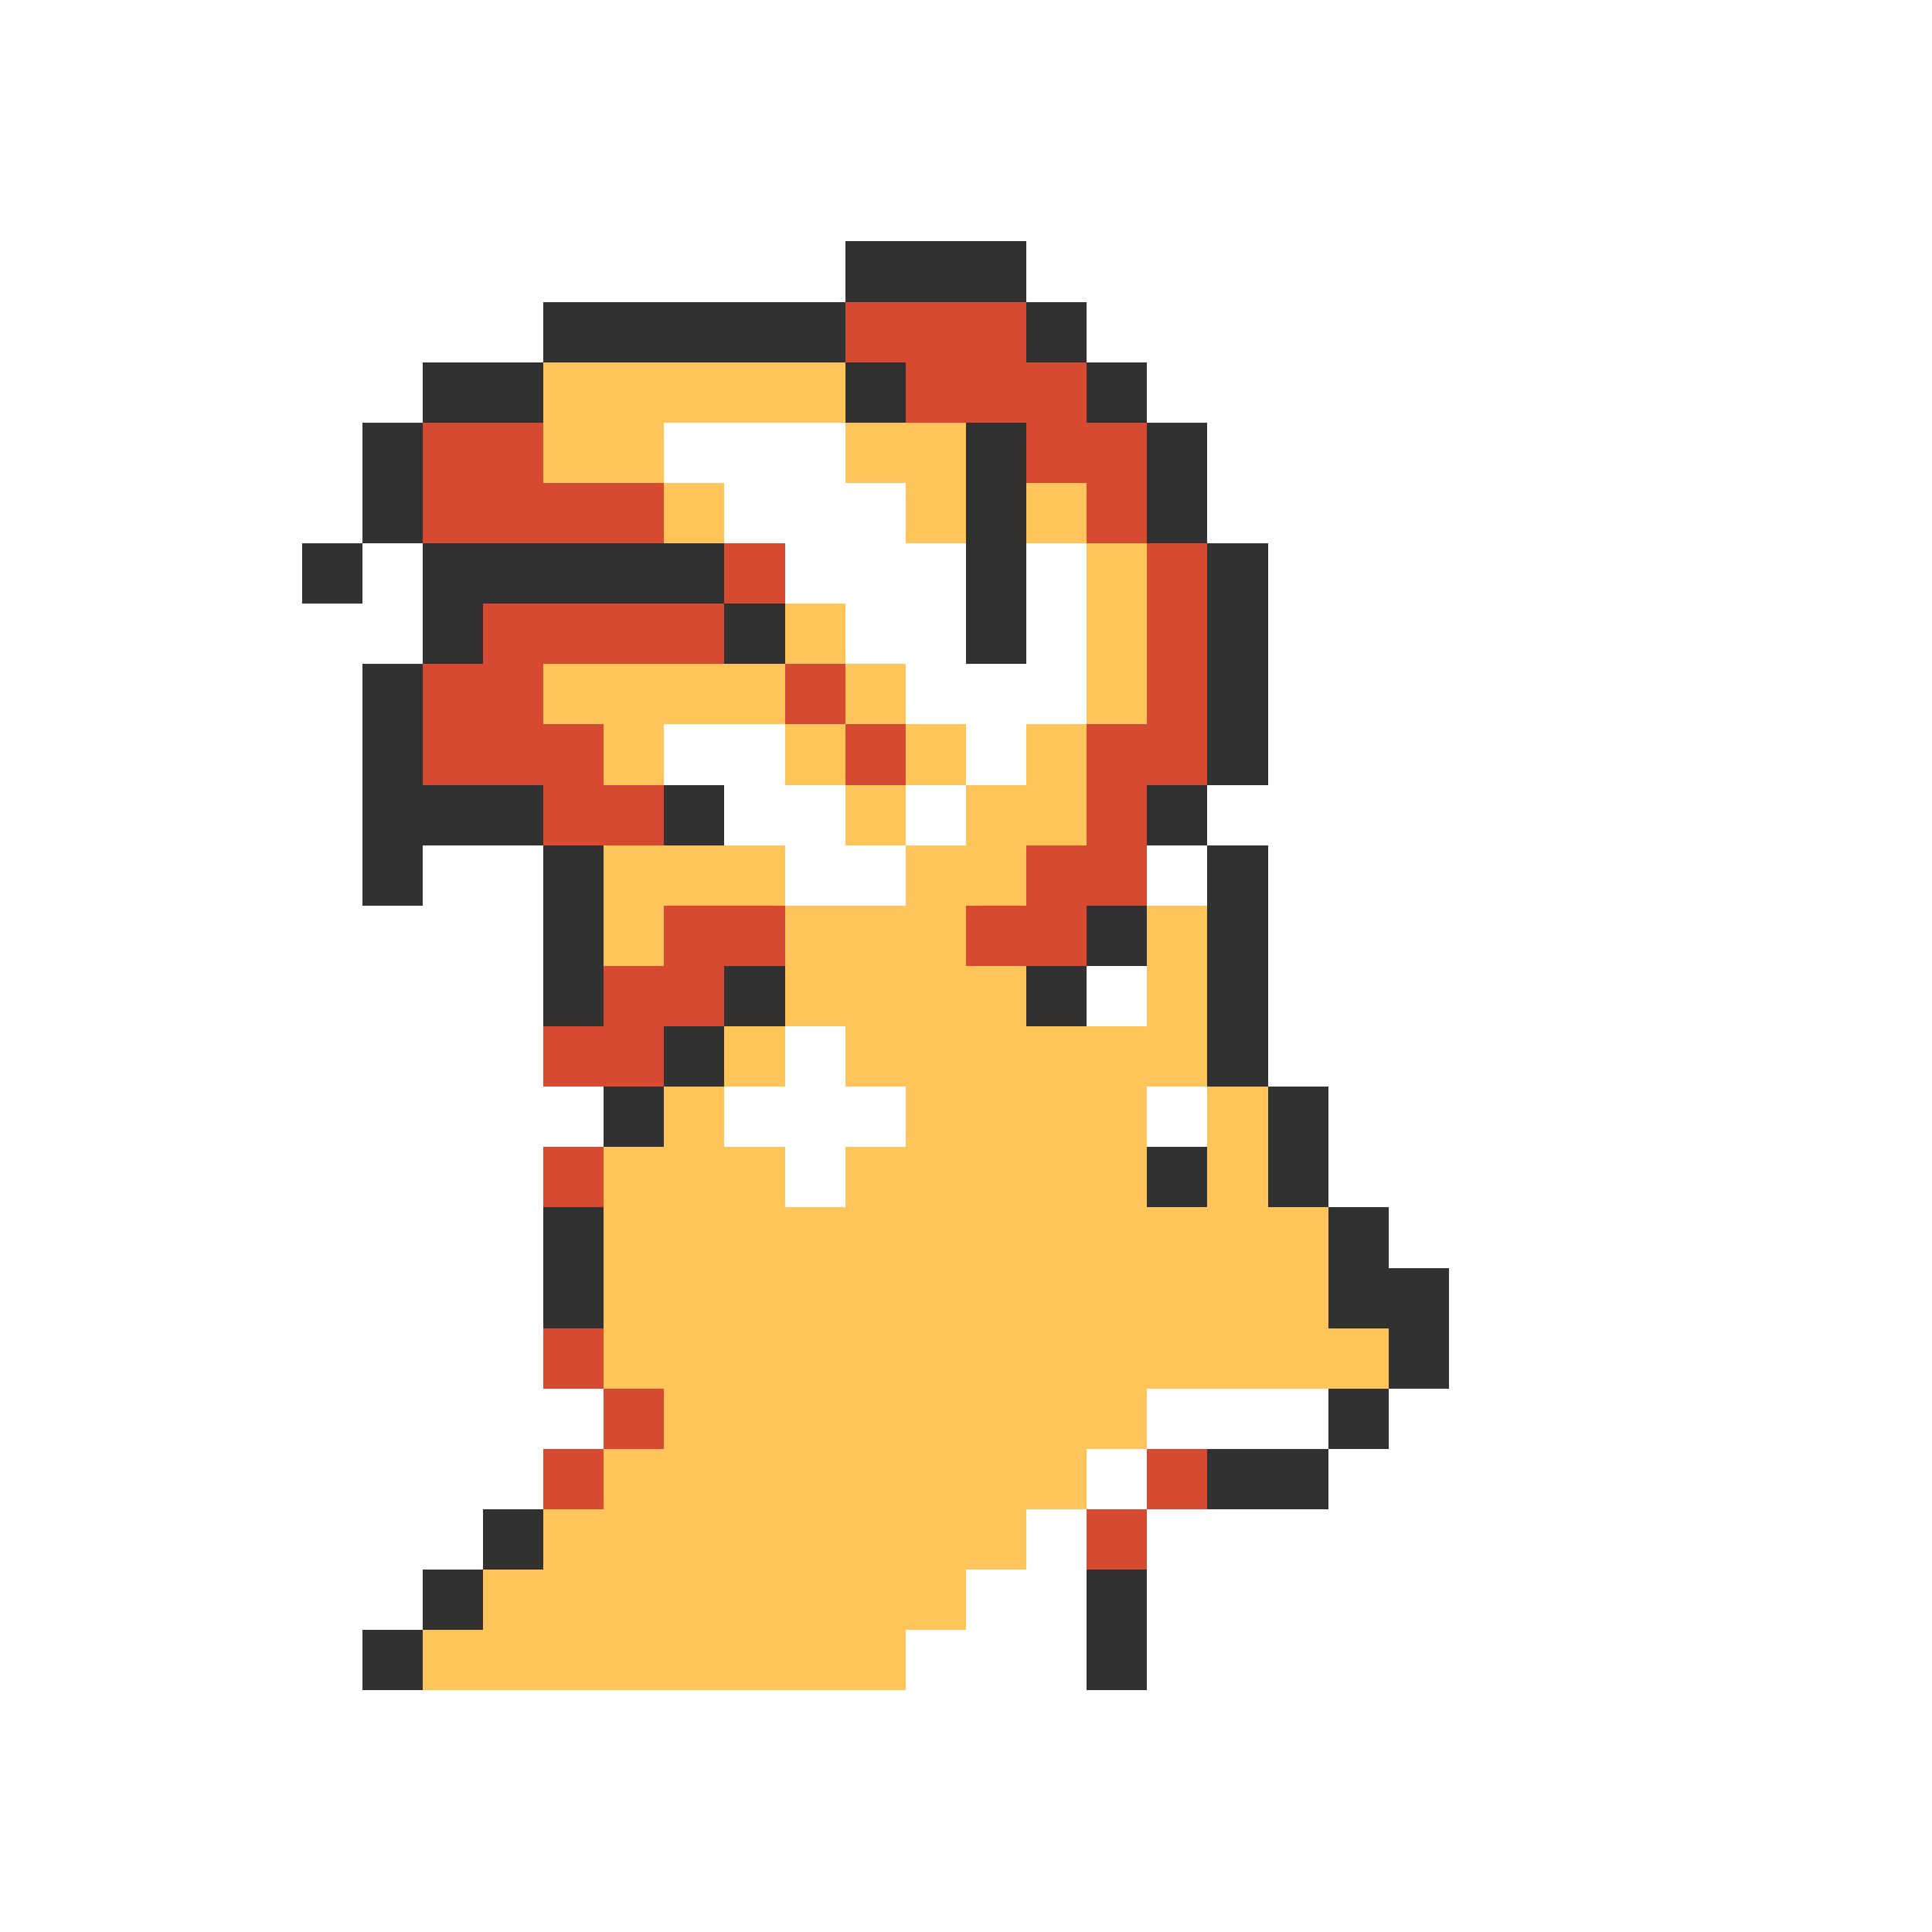 <svg xmlns="http://www.w3.org/2000/svg" viewBox="0 -0.5 32 32" shape-rendering="crispEdges">
<rect x="0" y="-0.5" width="32" height="32" fill="#808080" stroke="none"/>
<path stroke="#ffffff" d="M0 0h32M0 1h32M0 2h32M0 3h32M0 4h14M17 4h15M0 5h9M18 5h14M0 6h7M19 6h13M0 7h6M11 7h3M20 7h12M0 8h6M12 8h3M20 8h12M0 9h5M6 9h1M13 9h3M17 9h1M21 9h11M0 10h7M14 10h2M17 10h1M21 10h11M0 11h6M15 11h3M21 11h11M0 12h6M11 12h2M16 12h1M21 12h11M0 13h6M12 13h2M15 13h1M20 13h12M0 14h6M7 14h2M13 14h2M19 14h1M21 14h11M0 15h9M21 15h11M0 16h9M18 16h1M21 16h11M0 17h9M13 17h1M21 17h11M0 18h10M12 18h3M19 18h1M22 18h10M0 19h9M13 19h1M22 19h10M0 20h9M23 20h9M0 21h9M24 21h8M0 22h9M24 22h8M0 23h10M19 23h3M23 23h9M0 24h9M18 24h1M22 24h10M0 25h8M17 25h1M19 25h13M0 26h7M16 26h2M19 26h13M0 27h6M15 27h3M19 27h13M0 28h32M0 29h32M0 30h32M0 31h32" />
<path stroke="#313131" d="M14 4h3M9 5h5M17 5h1M7 6h2M14 6h1M18 6h1M6 7h1M16 7h1M19 7h1M6 8h1M16 8h1M19 8h1M5 9h1M7 9h5M16 9h1M20 9h1M7 10h1M12 10h1M16 10h1M20 10h1M6 11h1M20 11h1M6 12h1M20 12h1M6 13h3M11 13h1M19 13h1M6 14h1M9 14h1M20 14h1M9 15h1M18 15h1M20 15h1M9 16h1M12 16h1M17 16h1M20 16h1M11 17h1M20 17h1M10 18h1M21 18h1M19 19h1M21 19h1M9 20h1M22 20h1M9 21h1M22 21h2M23 22h1M22 23h1M20 24h2M8 25h1M7 26h1M18 26h1M6 27h1M18 27h1" />
<path stroke="#d64a31" d="M14 5h3M15 6h3M7 7h2M17 7h2M7 8h4M18 8h1M12 9h1M19 9h1M8 10h4M19 10h1M7 11h2M13 11h1M19 11h1M7 12h3M14 12h1M18 12h2M9 13h2M18 13h1M17 14h2M11 15h2M16 15h2M10 16h2M9 17h2M9 19h1M9 22h1M10 23h1M9 24h1M19 24h1M18 25h1" />
<path stroke="#ffc55a" d="M9 6h5M9 7h2M14 7h2M11 8h1M15 8h1M17 8h1M18 9h1M13 10h1M18 10h1M9 11h4M14 11h1M18 11h1M10 12h1M13 12h1M15 12h1M17 12h1M14 13h1M16 13h2M10 14h3M15 14h2M10 15h1M13 15h3M19 15h1M13 16h4M19 16h1M12 17h1M14 17h6M11 18h1M15 18h4M20 18h1M10 19h3M14 19h5M20 19h1M10 20h12M10 21h12M10 22h13M11 23h8M10 24h8M9 25h8M8 26h8M7 27h8" />
</svg>